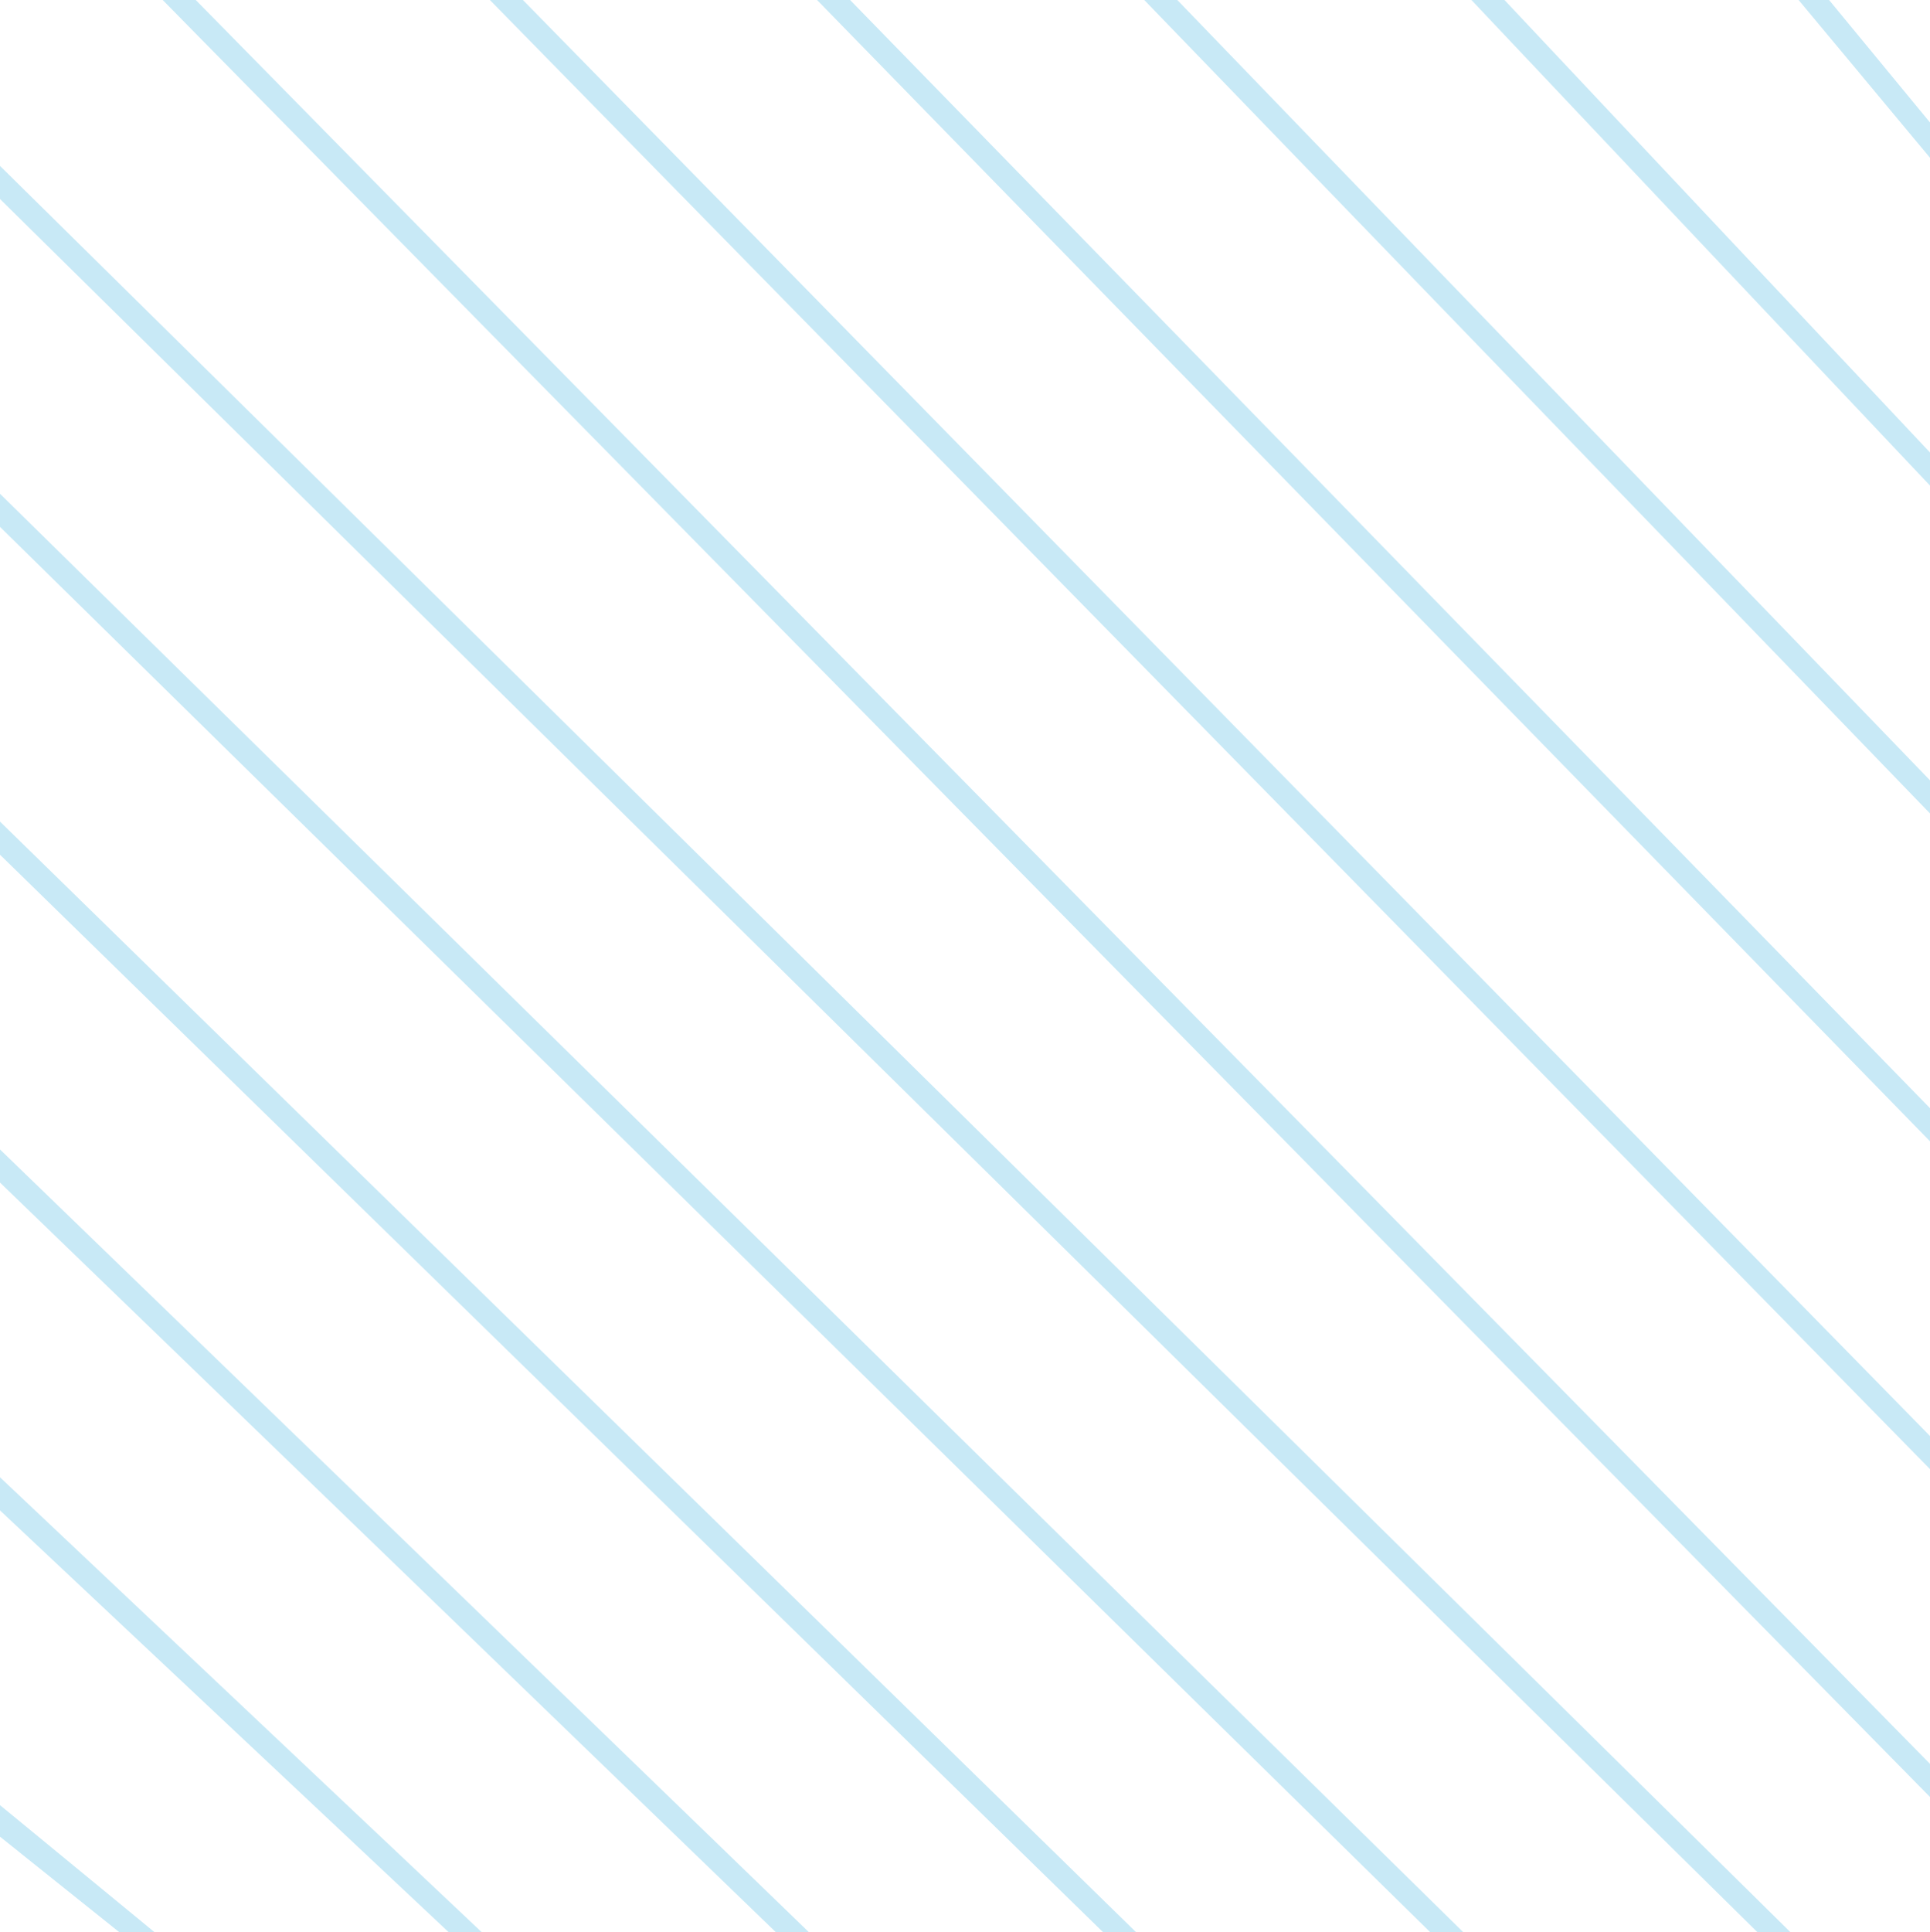 <svg xmlns="http://www.w3.org/2000/svg" width="480.632" height="481.069" viewBox="0 0 480.632 481.069">
  <g id="light_line_group" transform="translate(3635.367 6309.421)">
    <g id="组_351" data-name="组 351" transform="translate(-3766 -9843.815)">
      <g id="组_117" data-name="组 117">
        <path id="路径_180" data-name="路径 180" d="M611.264,3564.884l-25.13-30.49h-7.588l32.718,39.278Z" fill="#c8e9f6"/>
        <path id="路径_181" data-name="路径 181" d="M611.264,3647.052,505.3,3534.394h-8.23l114.2,120.9Z" fill="#c8e9f6"/>
        <path id="路径_182" data-name="路径 182" d="M611.264,3728.676,423.817,3534.394h-8.23L611.264,3736.92Z" fill="#c8e9f6"/>
        <path id="路径_183" data-name="路径 183" d="M611.264,3810.3,342.337,3534.394h-8.23l277.157,284.15Z" fill="#c8e9f6"/>
        <path id="路径_184" data-name="路径 184" d="M611.264,3891.924l-350.407-357.53h-8.23l358.636,365.775Z" fill="#c8e9f6"/>
        <path id="路径_185" data-name="路径 185" d="M611.264,3973.548,179.378,3534.394h-8.23l440.116,447.4Z" fill="#c8e9f6"/>
        <path id="路径_186" data-name="路径 186" d="M576.517,4015.463,130.632,3575.7v8.244l437.655,431.514Z" fill="#c8e9f6"/>
        <path id="路径_187" data-name="路径 187" d="M495.038,4015.463,130.632,3657.329v8.245l356.175,349.889Z" fill="#c8e9f6"/>
        <path id="路径_188" data-name="路径 188" d="M413.558,4015.463l-282.925-276.51v8.244l274.7,268.265Z" fill="#c8e9f6"/>
        <path id="路径_189" data-name="路径 189" d="M332.078,4015.463,130.632,3820.577v8.245l193.216,186.641Z" fill="#c8e9f6"/>
        <path id="路径_190" data-name="路径 190" d="M250.6,4015.463,130.632,3902.2v8.244l111.737,105.017Z" fill="#c8e9f6"/>
        <path id="路径_191" data-name="路径 191" d="M160.339,4015.463h8.781l-38.487-31.637v7.858Z" fill="#c8e9f6"/>
      </g>
    </g>
  </g>
</svg>
